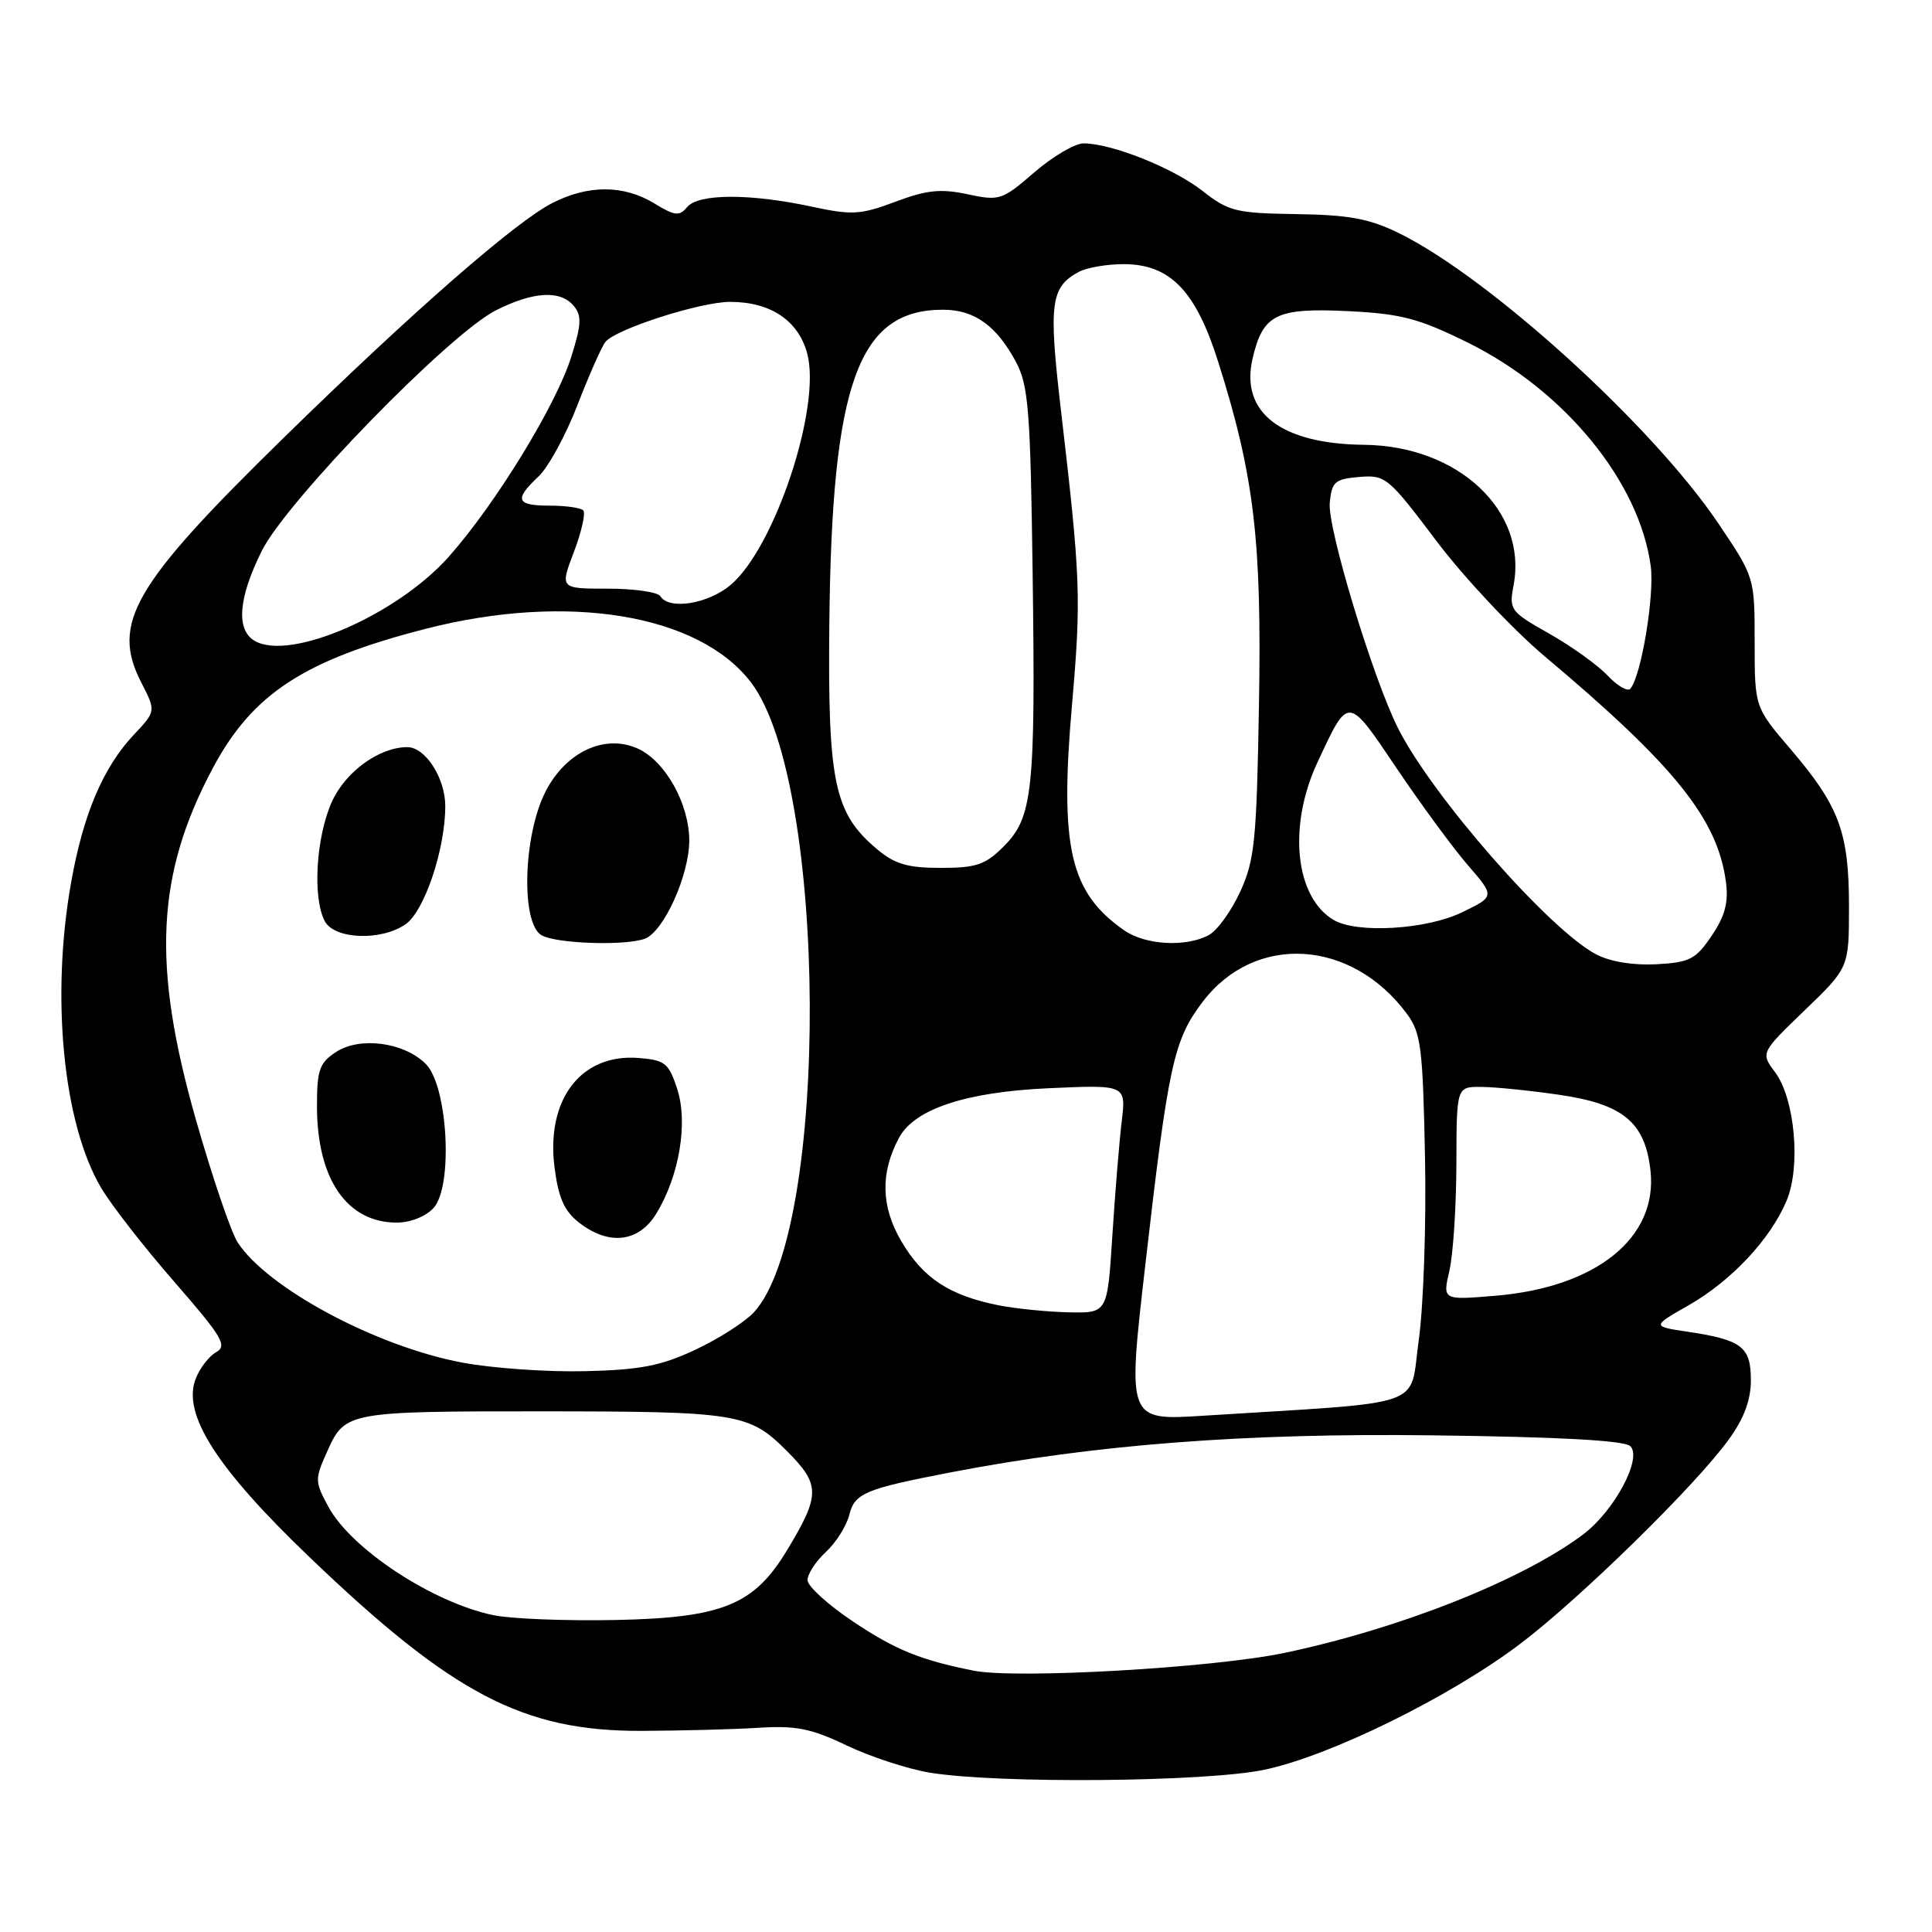 <?xml version="1.0" encoding="UTF-8" standalone="no"?>
<!DOCTYPE svg PUBLIC "-//W3C//DTD SVG 1.1//EN" "http://www.w3.org/Graphics/SVG/1.1/DTD/svg11.dtd" >
<svg xmlns="http://www.w3.org/2000/svg" xmlns:xlink="http://www.w3.org/1999/xlink" version="1.1" viewBox="0 0 256 256">
 <g >
 <path fill="currentColor"
d=" M 167.50 234.51 C 176.19 232.70 192.17 224.84 201.46 217.80 C 209.39 211.79 224.66 196.84 229.05 190.77 C 231.09 187.96 232.00 185.52 232.00 182.89 C 232.00 178.46 230.81 177.54 223.68 176.47 C 218.86 175.75 218.86 175.75 223.76 172.95 C 229.43 169.71 234.61 164.18 236.74 159.08 C 238.64 154.53 237.83 145.59 235.20 142.06 C 233.29 139.50 233.29 139.50 239.14 133.86 C 245.00 128.22 245.00 128.22 245.00 120.08 C 245.00 110.30 243.71 106.82 237.28 99.29 C 232.50 93.70 232.50 93.70 232.50 85.10 C 232.50 76.50 232.50 76.50 227.67 69.33 C 218.98 56.43 197.40 36.82 185.40 30.91 C 181.46 28.97 178.80 28.48 171.80 28.37 C 163.76 28.25 162.81 28.02 159.30 25.27 C 155.42 22.24 147.29 19.00 143.57 19.00 C 142.43 19.00 139.50 20.73 137.05 22.84 C 132.78 26.53 132.44 26.64 128.21 25.74 C 124.66 24.98 122.81 25.17 118.65 26.73 C 114.01 28.47 112.91 28.53 107.50 27.37 C 99.34 25.62 92.53 25.65 91.05 27.44 C 90.02 28.68 89.42 28.62 86.68 26.94 C 82.65 24.49 77.95 24.47 73.19 26.90 C 68.28 29.41 54.74 41.24 37.65 57.95 C 17.60 77.56 14.68 82.57 18.73 90.46 C 20.67 94.24 20.67 94.24 17.72 97.37 C 13.67 101.68 11.03 107.88 9.43 116.89 C 6.72 132.05 8.36 148.84 13.38 157.36 C 14.72 159.64 19.09 165.26 23.10 169.85 C 29.48 177.18 30.16 178.33 28.63 179.18 C 27.67 179.72 26.45 181.32 25.91 182.74 C 24.14 187.40 28.71 194.55 40.99 206.31 C 59.97 224.50 69.33 229.40 85.00 229.35 C 90.22 229.33 97.20 229.15 100.50 228.94 C 105.46 228.63 107.49 229.03 112.18 231.28 C 115.31 232.77 120.26 234.40 123.18 234.88 C 132.11 236.37 159.69 236.13 167.50 234.51 Z  M 129.00 221.37 C 121.93 219.95 118.66 218.62 113.09 214.90 C 109.74 212.67 107.00 210.18 107.00 209.37 C 107.00 208.56 108.09 206.89 109.43 205.65 C 110.77 204.41 112.17 202.19 112.54 200.71 C 113.25 197.86 114.63 197.28 126.00 195.09 C 145.18 191.40 165.02 189.87 189.83 190.19 C 206.76 190.40 215.27 190.87 216.03 191.63 C 217.64 193.24 213.90 200.22 209.76 203.33 C 201.72 209.37 185.51 215.80 170.24 219.01 C 160.73 221.01 134.64 222.50 129.00 221.37 Z  M 65.33 214.01 C 57.24 212.30 46.52 205.24 43.50 199.63 C 41.69 196.27 41.69 196.02 43.42 192.18 C 45.72 187.08 46.19 187.00 71.88 187.01 C 97.77 187.02 99.27 187.27 104.24 192.24 C 108.72 196.72 108.72 198.07 104.29 205.41 C 99.89 212.69 95.74 214.37 81.50 214.66 C 74.90 214.79 67.62 214.50 65.33 214.01 Z  M 151.73 167.86 C 154.81 141.01 155.51 137.81 159.37 132.73 C 166.28 123.65 179.05 124.40 186.41 134.32 C 188.29 136.86 188.53 138.76 188.82 153.29 C 189.00 162.17 188.62 173.11 187.99 177.60 C 186.69 186.73 189.68 185.68 159.45 187.59 C 149.39 188.23 149.39 188.23 151.73 167.86 Z  M 61.25 180.55 C 49.88 178.42 35.48 170.72 31.50 164.64 C 30.63 163.32 28.14 156.00 25.96 148.37 C 20.11 127.88 20.68 115.88 28.21 101.76 C 33.45 91.93 40.29 87.46 56.41 83.32 C 75.20 78.50 92.60 81.37 99.51 90.42 C 109.71 103.79 109.96 163.08 99.87 173.91 C 98.67 175.20 95.17 177.43 92.09 178.87 C 87.55 180.99 84.81 181.52 77.50 181.69 C 72.55 181.81 65.24 181.30 61.25 180.55 Z  M 86.97 160.80 C 90.02 155.80 91.19 148.75 89.73 144.28 C 88.62 140.88 88.12 140.47 84.67 140.19 C 77.04 139.56 72.35 145.61 73.47 154.62 C 73.98 158.69 74.75 160.45 76.70 161.98 C 80.66 165.09 84.64 164.63 86.97 160.80 Z  M 57.46 160.05 C 60.06 157.17 59.34 143.89 56.42 140.98 C 53.54 138.10 47.69 137.32 44.52 139.40 C 42.33 140.83 42.00 141.77 42.00 146.56 C 42.00 156.22 45.96 162.00 52.57 162.00 C 54.39 162.00 56.42 161.19 57.46 160.05 Z  M 85.46 124.38 C 87.96 123.42 91.32 115.98 91.33 111.39 C 91.33 106.53 88.17 100.86 84.53 99.20 C 80.14 97.20 74.93 99.64 72.25 104.96 C 69.32 110.78 69.01 122.32 71.75 123.92 C 73.69 125.05 82.91 125.35 85.46 124.38 Z  M 53.75 122.46 C 56.25 120.71 59.00 112.52 59.00 106.82 C 59.00 103.09 56.36 99.00 53.97 99.00 C 50.27 99.00 45.79 102.24 43.99 106.21 C 41.87 110.87 41.39 118.98 43.04 122.07 C 44.33 124.48 50.54 124.71 53.75 122.46 Z  M 132.33 172.96 C 125.80 171.66 122.30 169.36 119.43 164.47 C 116.73 159.86 116.63 155.43 119.12 150.77 C 121.16 146.96 127.95 144.70 138.86 144.20 C 149.22 143.73 149.22 143.73 148.63 148.61 C 148.31 151.30 147.75 158.11 147.39 163.75 C 146.74 174.00 146.74 174.00 141.62 173.89 C 138.80 173.83 134.62 173.41 132.33 172.96 Z  M 192.05 168.39 C 192.55 166.25 192.96 159.89 192.98 154.25 C 193.00 144.00 193.00 144.00 196.25 144.02 C 198.04 144.03 202.65 144.49 206.50 145.05 C 215.08 146.28 217.99 148.69 218.70 155.13 C 219.67 164.00 211.53 170.57 198.19 171.69 C 191.15 172.28 191.15 172.28 192.05 168.39 Z  M 211.50 126.46 C 205.28 123.19 189.78 105.50 185.25 96.50 C 181.91 89.86 175.87 69.93 176.20 66.61 C 176.47 63.83 176.88 63.47 180.11 63.20 C 183.59 62.91 183.96 63.22 190.35 71.70 C 194.00 76.54 200.47 83.42 204.72 87.00 C 221.93 101.46 227.61 108.55 228.70 116.89 C 229.05 119.58 228.57 121.39 226.80 124.00 C 224.69 127.12 223.89 127.53 219.47 127.77 C 216.40 127.93 213.35 127.43 211.50 126.46 Z  M 148.97 123.28 C 141.77 118.27 140.39 112.32 142.05 93.32 C 143.28 79.20 143.19 76.67 140.56 54.18 C 138.93 40.18 139.21 38.03 142.96 36.02 C 144.01 35.46 146.66 35.00 148.86 35.00 C 155.04 35.00 158.44 38.50 161.42 47.95 C 166.19 63.05 167.20 71.55 166.82 93.39 C 166.51 111.39 166.25 113.99 164.33 118.16 C 163.15 120.73 161.28 123.32 160.16 123.91 C 157.14 125.53 151.77 125.23 148.97 123.28 Z  M 176.75 121.92 C 171.61 118.93 170.62 109.50 174.56 101.04 C 178.72 92.11 178.53 92.10 185.05 101.78 C 188.28 106.58 192.53 112.36 194.50 114.64 C 198.08 118.78 198.08 118.78 193.72 120.89 C 189.02 123.17 179.85 123.72 176.75 121.92 Z  M 116.19 112.50 C 110.53 107.74 109.68 103.69 109.89 82.61 C 110.22 50.68 113.73 41.01 125.00 41.04 C 129.13 41.05 132.08 43.18 134.64 48.00 C 136.28 51.08 136.54 54.45 136.83 75.97 C 137.22 104.85 136.85 108.30 132.99 112.16 C 130.56 114.59 129.36 115.00 124.65 115.00 C 120.25 115.00 118.56 114.50 116.19 112.50 Z  M 213.01 89.51 C 211.70 88.12 208.23 85.63 205.28 83.96 C 200.11 81.04 199.94 80.82 200.56 77.53 C 202.41 67.69 193.25 59.08 180.78 58.94 C 169.72 58.83 164.32 54.66 165.97 47.53 C 167.33 41.64 169.10 40.76 178.69 41.23 C 185.68 41.58 187.99 42.19 194.50 45.40 C 207.33 51.74 217.23 63.84 218.73 75.01 C 219.25 78.89 217.47 89.57 216.03 91.26 C 215.67 91.68 214.31 90.89 213.01 89.51 Z  M 33.75 84.92 C 31.24 83.46 31.58 79.24 34.69 72.99 C 38.00 66.36 59.52 44.25 65.71 41.12 C 70.69 38.61 74.27 38.41 76.04 40.55 C 77.10 41.83 77.04 43.03 75.69 47.30 C 73.68 53.70 65.70 66.72 59.52 73.71 C 52.66 81.47 38.45 87.65 33.75 84.92 Z  M 87.50 79.00 C 87.16 78.45 84.03 78.00 80.54 78.00 C 74.19 78.00 74.19 78.00 76.05 73.12 C 77.07 70.43 77.62 67.96 77.28 67.62 C 76.94 67.28 74.94 67.00 72.83 67.00 C 68.39 67.00 68.09 66.20 71.36 63.13 C 72.66 61.91 74.97 57.67 76.50 53.71 C 78.04 49.74 79.70 45.97 80.21 45.32 C 81.53 43.62 92.79 40.00 96.74 40.00 C 102.10 40.00 105.78 42.46 106.96 46.84 C 108.86 53.89 102.67 72.57 96.81 77.51 C 93.82 80.03 88.65 80.86 87.50 79.00 Z "/>
</g>
</svg>